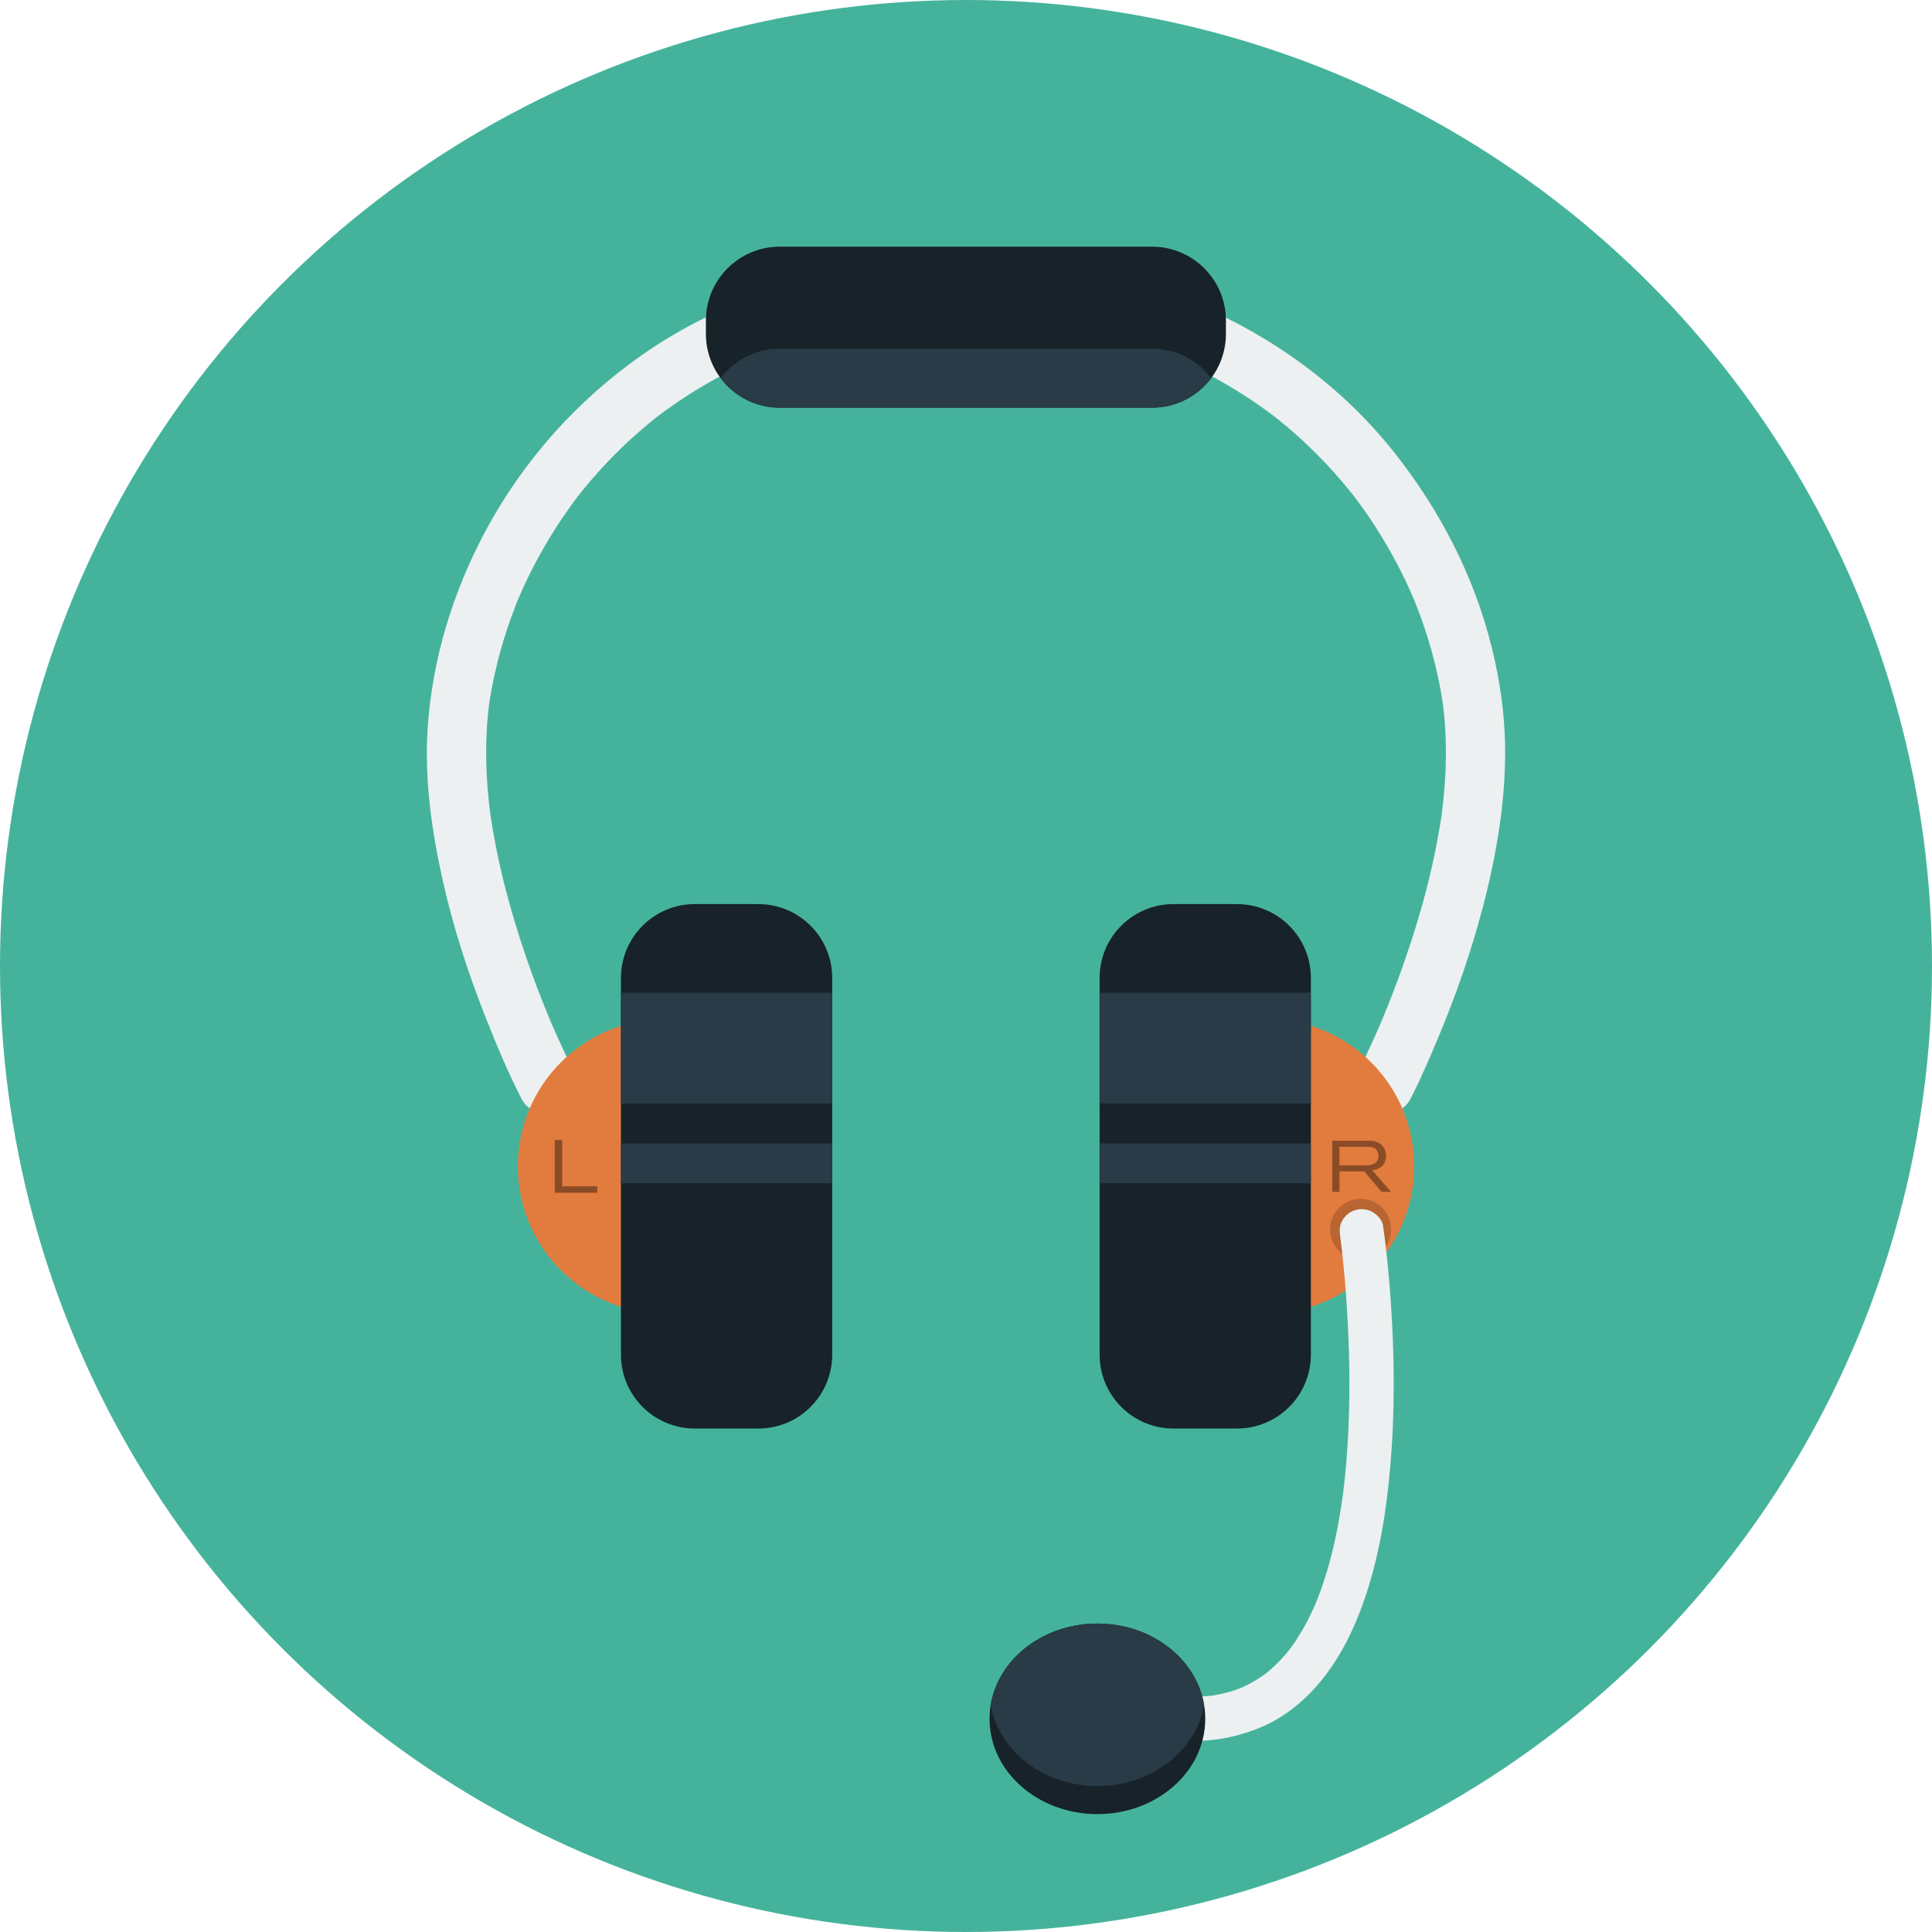 <?xml version="1.0" encoding="iso-8859-1"?>
<!-- Generator: Adobe Illustrator 17.0.0, SVG Export Plug-In . SVG Version: 6.00 Build 0)  -->
<!DOCTYPE svg PUBLIC "-//W3C//DTD SVG 1.1//EN" "http://www.w3.org/Graphics/SVG/1.1/DTD/svg11.dtd">
<svg version="1.1" id="Layer_1" xmlns="http://www.w3.org/2000/svg" xmlns:xlink="http://www.w3.org/1999/xlink" x="0px" y="0px"
	 width="512px" height="512px" viewBox="0 0 512 512" style="enable-background:new 0 0 512 512;" xml:space="preserve">
<circle id="background_42_" style="fill:#45B39C;" cx="256" cy="256" r="256"/>
<path style="fill:#ECF0F0;" d="M373.738,291.309c2.69-5.189,4.984-10.589,7.252-15.971c4.752-11.27,8.791-22.857,11.912-34.688
	c3.686-13.983,6.196-28.617,5.961-43.117c-0.14-8.682-1.423-17.413-3.498-25.836c-4.695-19.072-13.903-36.767-26.106-52.084
	c-13.865-17.406-32.218-30.633-52.66-39.239c-24.21-10.195-51.489-13.184-77.519-10.639c-24.528,2.398-48.558,10.099-68.863,24.287
	c-17.231,12.04-31.531,28.043-41.486,46.569c-8.741,16.271-14.267,34.322-15.415,52.785c-0.826,13.312,1.099,26.83,3.982,39.8
	c2.811,12.657,6.859,25.036,11.646,37.078c2.828,7.113,5.807,14.25,9.334,21.054c1.962,3.786,7.172,4.883,10.714,2.81
	c3.816-2.236,4.773-6.925,2.808-10.714c-0.658-1.268-1.274-2.56-1.888-3.85c-0.712-1.498-1.405-3.006-2.085-4.522
	c-0.403-0.898-0.801-1.802-1.195-2.705c-0.213-0.49-0.425-0.981-0.635-1.473c-0.109-0.256-0.219-0.511-0.326-0.766
	c-0.482-1.133,0.916,2.184,0.232,0.552c-4.763-11.361-8.805-23.045-11.901-34.974c-1.815-6.993-3.263-14.083-4.243-21.241
	c0.094,0.693,0.186,1.387,0.279,2.081c-1.357-10.135-1.684-20.336-0.344-30.482c-0.094,0.693-0.188,1.387-0.281,2.082
	c1.136-8.449,3.244-16.742,6.147-24.752c0.364-1.01,0.747-2.014,1.138-3.014c0.197-0.503,0.398-1.005,0.602-1.505
	c0.104-0.251,0.207-0.501,0.31-0.751c0.653-1.58-0.742,1.744-0.262,0.616c0.896-2.106,1.858-4.187,2.867-6.241
	c2.068-4.214,4.381-8.307,6.896-12.271c1.287-2.026,2.637-4.013,4.035-5.965c0.678-0.946,1.373-1.882,2.078-2.81
	c0.363-0.479,1.151-1.494-0.512,0.654c0.18-0.231,0.359-0.461,0.541-0.693c0.424-0.538,0.854-1.073,1.285-1.606
	c3.143-3.874,6.525-7.547,10.104-11.019c1.832-1.776,3.725-3.49,5.664-5.15c0.941-0.807,1.898-1.596,2.863-2.375
	c0.486-0.391,0.977-0.777,1.468-1.161c1.05-0.819-1.651,1.271-0.592,0.458c0.331-0.253,0.667-0.505,1.002-0.756
	c4.28-3.207,8.78-6.119,13.436-8.749c3.483-1.968,7.07-3.755,10.723-5.385c0.414-0.185,0.83-0.364,1.246-0.547
	c1.805-0.781-1.801,0.747,0.02-0.008c0.955-0.397,1.916-0.778,2.882-1.153c1.958-0.759,3.939-1.464,5.932-2.129
	c8.571-2.865,17.431-4.828,26.383-6.041c-0.693,0.093-1.386,0.187-2.081,0.279c14.821-1.971,29.955-1.97,44.775,0
	c-0.692-0.093-1.386-0.187-2.081-0.279c12.073,1.637,23.934,4.68,35.205,9.323c0.54,0.222,1.835,0.776-0.606-0.261
	c0.312,0.134,0.627,0.269,0.939,0.405c0.623,0.271,1.242,0.547,1.861,0.827c1.327,0.602,2.643,1.23,3.949,1.875
	c2.467,1.219,4.889,2.526,7.27,3.904c4.613,2.669,9.043,5.648,13.277,8.885c-2.36-1.805-0.4-0.305,0.139,0.124
	c0.487,0.387,0.973,0.778,1.454,1.173c1.036,0.849,2.057,1.717,3.065,2.599c1.916,1.675,3.774,3.415,5.584,5.204
	c3.537,3.494,6.852,7.215,9.949,11.103c0.436,0.547,1.881,2.422,0.039,0.033c0.357,0.464,0.709,0.931,1.061,1.398
	c0.754,1.008,1.49,2.029,2.215,3.059c1.379,1.958,2.693,3.96,3.96,5.993c2.476,3.972,4.718,8.087,6.747,12.305
	c0.713,1.485,1.395,2.985,2.05,4.497c0.263,0.604,0.884,2.083-0.255-0.618c0.176,0.416,0.348,0.835,0.52,1.253
	c0.307,0.75,0.604,1.503,0.896,2.259c1.147,2.968,2.177,5.982,3.095,9.029c1.772,5.879,3.087,11.896,3.906,17.982
	c-0.093-0.695-0.186-1.389-0.279-2.082c1.342,10.146,1.014,20.348-0.344,30.482c0.094-0.694,0.188-1.388,0.28-2.081
	c-1.892,13.813-5.533,27.345-10.115,40.497c-1.845,5.299-3.866,10.539-6.03,15.718c-0.238,0.568-0.742,1.757,0.344-0.811
	c-0.108,0.258-0.219,0.515-0.328,0.772c-0.212,0.496-0.426,0.992-0.641,1.486c-0.426,0.985-0.861,1.967-1.3,2.945
	c-0.679,1.516-1.373,3.022-2.085,4.522c-0.611,1.292-1.23,2.582-1.887,3.85c-1.965,3.789-1.01,8.477,2.809,10.714
	C366.565,296.192,371.775,295.095,373.738,291.309L373.738,291.309z"/>
<circle style="fill:#E27C3E;" cx="176.23" cy="309.085" r="38.99"/>
<path style="fill:#172229;" d="M220.545,359.003c0,10.812-8.763,19.575-19.575,19.575h-16.835c-10.812,0-19.575-8.764-19.575-19.575
	v-99.835c0-10.812,8.764-19.574,19.575-19.574h16.835c10.812,0,19.575,8.763,19.575,19.574V359.003z"/>
<circle style="fill:#E27C3E;" cx="335.783" cy="309.085" r="38.99"/>
<circle style="fill:#B86532;" cx="360.571" cy="325.787" r="8.087"/>
<path style="fill:#172229;" d="M347.393,359.003c0,10.812-8.763,19.575-19.575,19.575h-16.834c-10.812,0-19.575-8.764-19.575-19.575
	v-99.835c0-10.812,8.763-19.574,19.575-19.574h16.834c10.812,0,19.575,8.763,19.575,19.574V359.003z"/>
<rect x="164.56" y="263.084" style="fill:#283B47;" width="55.985" height="29.362"/>
<rect x="164.56" y="303.017" style="fill:#283B47;" width="55.985" height="10.571"/>
<rect x="291.408" y="263.084" style="fill:#283B47;" width="55.984" height="29.362"/>
<rect x="291.408" y="303.017" style="fill:#283B47;" width="55.984" height="10.571"/>
<path style="fill:#8A4C26;" d="M147.019,316.085v-13.999h1.983v12.294h9.298v1.705H147.019z"/>
<path style="fill:#8A4C26;" d="M366.14,315.871l-4.594-5.441h-6.555v5.441h-1.941V302.3h9.246c1.153,0,1.575,0.057,2.153,0.212
	c1.825,0.482,2.863,1.901,2.863,3.767c0,0.729-0.153,2.635-2.19,3.482c-0.348,0.133-0.711,0.248-1.48,0.363l5.016,5.748H366.14z
	 M364.968,305.029c-0.576-1.018-1.48-1.113-2.537-1.113h-7.459v4.92h6.709c1.096,0,2.384-0.038,3.132-1
	c0.193-0.229,0.502-0.693,0.502-1.479C365.315,306.106,365.294,305.588,364.968,305.029z"/>
<path style="fill:#172229;" d="M324.882,88.471c0,10.812-8.764,19.574-19.576,19.574h-98.659c-10.811,0-19.575-8.763-19.575-19.574
	v-3.523c0-10.812,8.764-19.575,19.575-19.575h98.659c10.812,0,19.576,8.764,19.576,19.575V88.471z"/>
<path style="fill:#283B47;" d="M206.647,92.386c-6.405,0-12.09,3.075-15.661,7.83c3.571,4.755,9.256,7.829,15.661,7.829h98.659
	c6.406,0,12.09-3.074,15.662-7.829c-3.572-4.755-9.256-7.83-15.662-7.83H206.647z"/>
<path style="fill:#ECF0F0;" d="M355.191,327.873c0.037,0.246,0.07,0.495,0.104,0.742c-0.069-0.52-0.14-1.041-0.209-1.56
	c0.715,5.323,1.215,10.68,1.613,16.037c0.742,9.984,1.053,20.006,0.828,30.016c-0.18,8.092-0.725,16.184-1.801,24.207
	c0.07-0.52,0.141-1.041,0.211-1.562c-1.381,10.22-3.589,20.443-7.599,29.978c0.198-0.468,0.396-0.935,0.592-1.402
	c-1.022,2.416-2.163,4.779-3.452,7.066c-0.623,1.107-1.287,2.19-1.982,3.252c-0.33,0.502-0.67,0.996-1.017,1.486
	c-0.389,0.55-1.916,2.547-0.32,0.482c-1.482,1.917-3.123,3.714-4.913,5.351c-0.421,0.388-0.856,0.763-1.296,1.131
	c-0.221,0.184-0.442,0.363-0.668,0.542c-0.375,0.3-1.01,0.783,0.738-0.566c-0.15,0.116-0.303,0.231-0.456,0.345
	c-0.955,0.715-1.95,1.375-2.974,1.988c-1.366,0.818-2.793,1.533-4.258,2.155c0.469-0.196,0.936-0.394,1.403-0.592
	c-2.957,1.239-6.063,2.058-9.237,2.497c0.52-0.07,1.042-0.141,1.562-0.211c-1.922,0.259-3.855,0.379-5.793,0.383
	c-3.201,0.006-5.872,2.668-5.872,5.873c0,3.196,2.671,5.878,5.872,5.873c6.254-0.012,12.252-1.247,17.992-3.682
	c4.816-2.042,9.182-5.215,12.848-8.932c7.959-8.066,12.787-18.801,15.956-29.539c3.419-11.588,4.981-23.742,5.762-35.773
	c0.7-10.785,0.653-21.616,0.113-32.408c-0.355-7.083-0.922-14.16-1.759-21.202c-0.201-1.701-0.416-3.402-0.664-5.098
	c-0.207-1.417-1.521-2.818-2.699-3.509c-1.356-0.795-3.01-1.01-4.524-0.593c-1.469,0.404-2.74,1.387-3.511,2.699
	C354.909,324.838,354.952,326.234,355.191,327.873L355.191,327.873z"/>
<ellipse style="fill:#172229;" cx="290.822" cy="455.51" rx="28.58" ry="25.251"/>
<path style="fill:#283B47;" d="M290.822,430.258c-14.355,0-26.236,9.35-28.271,21.531c2.035,12.184,13.916,21.533,28.271,21.533
	c14.354,0,26.234-9.35,28.27-21.533C317.056,439.608,305.175,430.258,290.822,430.258z"/>
<g>
</g>
<g>
</g>
<g>
</g>
<g>
</g>
<g>
</g>
<g>
</g>
<g>
</g>
<g>
</g>
<g>
</g>
<g>
</g>
<g>
</g>
<g>
</g>
<g>
</g>
<g>
</g>
<g>
</g>
</svg>
